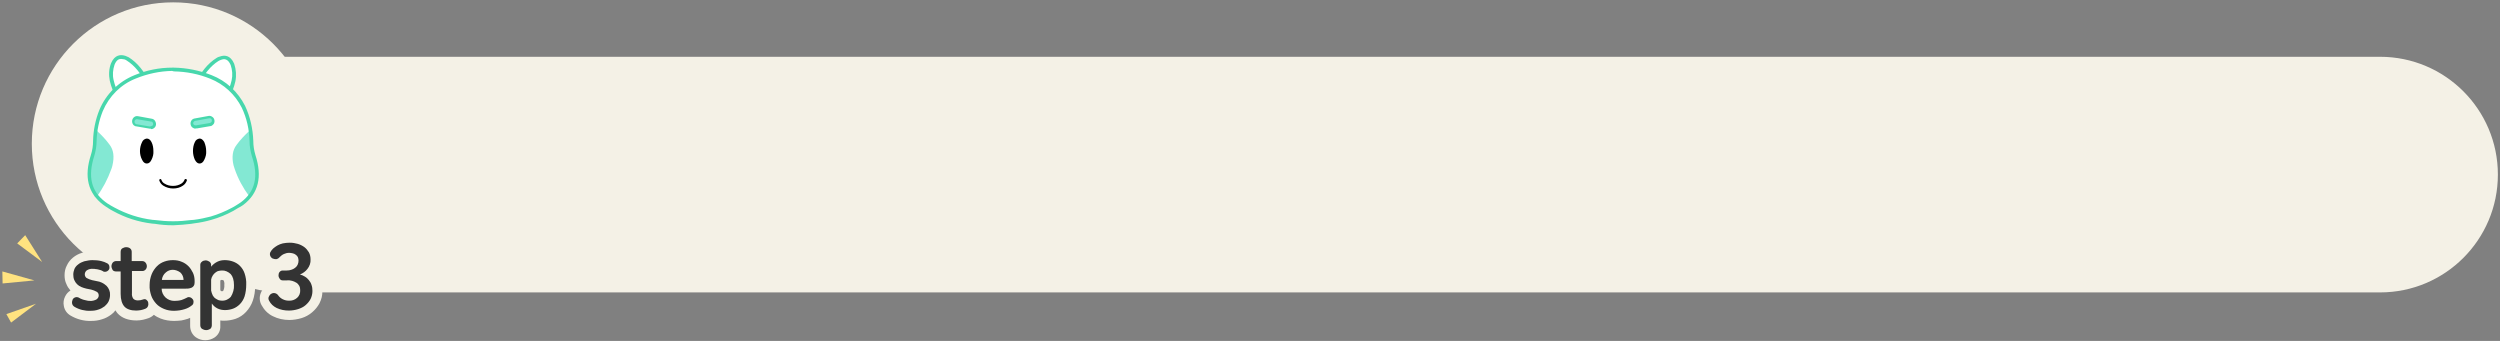 <?xml version="1.0" encoding="utf-8"?>
<!-- Generator: Adobe Illustrator 26.0.1, SVG Export Plug-In . SVG Version: 6.00 Build 0)  -->
<svg version="1.1" id="레이어_1" xmlns="http://www.w3.org/2000/svg" xmlns:xlink="http://www.w3.org/1999/xlink" x="0px"
	 y="0px" viewBox="0 0 1061 144.7" style="enable-background:new 0 0 1061 144.7;" xml:space="preserve">
<rect x="0" y="0" width="1061" height="144.7" fill="#808080" stroke="none"/>
<style type="text/css">
	.st0{fill:#F4F1E6;}
	.st1{fill:#FFFFFF;}
	.st2{fill:#47D7AC;}
	.st3{fill:#83E8D3;}
	.st4{fill:#FFE380;}
	.st5{fill:#333333;}
</style>
<g id="레이어_2_1_">
	<g id="레이어_1-2">
		<g id="레이어_2-2">
			<g id="Layer_1">
				<path class="st0" d="M120.1,24.1h890c27.6,0,50,22.4,50,50l0,0c0,27.6-22.4,50-50,50h-890c-27.6,0-50-22.4-50-50l0,0
					C70.1,46.5,92.5,24.1,120.1,24.1C120.1,24.1,120.1,24.1,120.1,24.1z"/>
				<circle class="st0" cx="73.5" cy="61" r="60"/>
				<path class="st1" d="M54.2,25.1c-0.4-0.2-0.8-0.4-1.2-0.6c-2.3-0.8-4,0.1-5.1,2.7c-0.8,2.2-0.9,4.6-0.4,6.9c0.6,2.6,1.6,5,3,7.3
					c4.7-0.5,9.1-2.3,12.7-5.4C60.7,31,57.8,27.4,54.2,25.1"/>
				<path class="st2" d="M50.4,42.2c-0.3,0-0.5-0.1-0.7-0.4c-1.5-2.3-2.5-4.9-3.1-7.5c-0.5-2.5-0.4-5,0.5-7.4
					c1.6-3.8,4.2-3.8,6.1-3.2c0.5,0.2,0.9,0.4,1.4,0.6c3.7,2.3,6.8,6.1,9.2,11.3c0.1,0.3,0.1,0.7-0.2,0.9
					C59.8,39.8,55.3,41.7,50.4,42.2L50.4,42.2 M51.4,25c-1,0-2,0.5-2.8,2.5c-0.7,2.1-0.9,4.3-0.4,6.4c0.5,2.3,1.4,4.6,2.6,6.6
					c4.1-0.5,8-2.1,11.3-4.7c-2.2-4.6-5-8-8.3-10.1c-0.3-0.2-0.6-0.4-1-0.5C52.3,25.1,51.8,25.1,51.4,25L51.4,25z"/>
				<path class="st1" d="M99.1,34.2c0.5-2.3,0.4-4.7-0.4-6.9c-1.1-2.6-2.8-3.5-5.1-2.7c-0.4,0.1-0.8,0.3-1.2,0.6
					c-3.6,2.2-6.5,5.9-8.9,10.9c3.6,3,8,4.9,12.7,5.4C97.6,39.3,98.6,36.8,99.1,34.2"/>
				<path class="st2" d="M96.1,42.3L96.1,42.3c-4.9-0.5-9.5-2.4-13.2-5.5c-0.3-0.2-0.4-0.6-0.2-0.9c2.4-5.2,5.5-9,9.2-11.3
					c0.4-0.3,0.9-0.5,1.4-0.6c1.9-0.7,4.5-0.7,6.1,3.1c0.8,2.4,1,4.9,0.5,7.4c-0.6,2.7-1.6,5.2-3.1,7.5
					C96.7,42.1,96.4,42.2,96.1,42.3 M84.4,35.9c3.3,2.6,7.2,4.2,11.3,4.7c1.2-2,2.1-4.2,2.6-6.5c0.5-2.2,0.3-4.4-0.4-6.5
					c-1.2-2.8-2.8-2.7-4.1-2.2c-0.4,0.1-0.7,0.3-1.1,0.5C89.5,27.9,86.7,31.3,84.4,35.9L84.4,35.9z"/>
				<path class="st1" d="M103.4,45.2c-2.9-5.8-7.8-10.3-13.8-12.7c-5-2-10.3-3.1-15.7-3.2h-0.7c-5.4,0.1-10.7,1.2-15.7,3.2
					c-6.6,2.6-11.8,7.8-14.5,14.3c-1.6,4.1-2.5,8.5-2.6,12.9c0,2.1-0.3,4.2-0.9,6.2c-2.9,8.9-1.3,15.7,4.9,20.4c0.6,0.5,1.3,1,2,1.4
					l0.1,0.1c0.6,0.4,1.2,0.7,1.8,1.1c5.1,2.8,10.7,4.6,16.4,5.3l1.2,0.1c2.4,0.3,4.9,0.5,7.3,0.5h0.7c2.4,0,4.9-0.2,7.3-0.5
					l1.2-0.1c2.5-0.3,4.9-0.8,7.3-1.5c3.2-0.9,6.3-2.2,9.2-3.8c0.7-0.4,1.3-0.7,1.9-1.1c0.7-0.4,1.4-0.9,2-1.4
					c6.2-4.7,7.8-11.5,4.9-20.4c-0.6-2-0.9-4.1-0.9-6.1C106.6,54.8,105.4,49.8,103.4,45.2"/>
				<path class="st3" d="M106.6,82.3c2.9-4.3,3.2-9.7,1-16.4c-0.6-2-0.9-4.1-0.9-6.1c0-1.1-0.1-2.2-0.3-3.2l0.3-0.3
					c0.2-0.2,0.2-0.6,0-0.8c-0.2-0.2-0.5-0.2-0.8,0c-2,1.8-3.9,3.8-5.5,6c-1.7,2.2-2.1,5.1-1.3,8.6c0.2,0.6,0.3,1.1,0.5,1.6
					c1.4,4.1,3.5,8,6.1,11.5c0.1,0.1,0.3,0.2,0.4,0.2c0.1,0,0.2,0,0.3-0.1c0.2-0.2,0.3-0.5,0.1-0.8L106.6,82.3z"/>
				<path class="st3" d="M46.5,61.4c-1.6-2.2-3.5-4.2-5.5-6c-0.2-0.2-0.6-0.2-0.8,0.1c0,0,0,0,0,0c-0.2,0.2-0.2,0.5,0,0.8l0.3,0.3
					c-0.1,1.1-0.2,2.2-0.3,3.3c0,2.1-0.3,4.2-0.9,6.2c-2.2,6.6-1.9,12.1,1,16.4l-0.1,0.2c-0.2,0.3-0.1,0.6,0.1,0.8
					c0.3,0.2,0.6,0.1,0.8-0.1c2.6-3.5,4.6-7.4,6.1-11.5c0.2-0.5,0.4-1.1,0.5-1.6C48.6,66.5,48.2,63.6,46.5,61.4z"/>
				<path class="st2" d="M73.2,95.6c-2.5,0-5-0.2-7.4-0.6l-1.2-0.1c-5.9-0.7-11.5-2.5-16.7-5.4c-0.6-0.3-1.3-0.7-1.9-1.1l-0.1-0.1
					c-0.7-0.4-1.4-0.9-2.1-1.4c-6.5-4.9-8.2-12-5.2-21.2c0.6-1.9,0.9-3.9,0.9-5.9c0.1-4.5,1-9,2.7-13.2c2.8-6.7,8.2-12,14.9-14.7
					c5.1-2.1,10.5-3.2,16-3.2h0.7c5.5,0.1,10.9,1.2,16,3.2c6.2,2.4,11.2,7.1,14.2,13c2.2,4.7,3.3,9.7,3.5,14.9c0,2,0.3,4,0.9,6
					c3,9.2,1.3,16.3-5.2,21.2c-0.7,0.5-1.4,0.9-2.2,1.3c-0.6,0.4-1.3,0.8-2,1.2c-2.9,1.6-6.1,2.9-9.3,3.8c-2.4,0.7-4.9,1.2-7.4,1.5
					L81.1,95c-2.4,0.3-4.9,0.5-7.4,0.6H73 M73,30.1c-5.2,0.1-10.4,1.2-15.3,3.2c-6.4,2.5-11.4,7.5-14.1,13.9
					c-1.6,4-2.5,8.3-2.6,12.7c0,2.1-0.4,4.3-1,6.3l0,0c-2.8,8.7-1.3,15,4.7,19.5c0.6,0.5,1.3,0.9,2,1.3l0.1,0.1
					c0.6,0.3,1.2,0.7,1.8,1c5,2.7,10.4,4.5,16.1,5.2l1.2,0.1c2.4,0.3,4.8,0.5,7.2,0.5h0.7c2.4,0,4.8-0.2,7.2-0.5l1.3-0.1
					c2.4-0.3,4.8-0.8,7.1-1.4c3.1-0.9,6.2-2.2,9-3.7c0.6-0.3,1.3-0.7,1.9-1.1c0.7-0.4,1.4-0.9,2-1.3c6-4.5,7.5-10.9,4.6-19.5
					c-0.6-2.1-1-4.2-1-6.4c-0.1-4.9-1.2-9.8-3.3-14.2c-2.8-5.6-7.6-10-13.4-12.3c-4.9-2-10.1-3-15.4-3.1L73,30.1z"/>
				<path d="M64.3,67.8c0.6-1.2,0.9-2.4,0.8-3.7c0-1.3-0.2-2.6-0.8-3.8c-0.5-1-1.2-1.5-2-1.5c-0.9,0.1-1.7,0.7-2,1.5
					c-0.6,1.2-0.9,2.5-0.9,3.8c0,1.3,0.3,2.6,0.9,3.7c0.5,1.1,1.2,1.6,2,1.6S63.8,68.9,64.3,67.8"/>
				<path class="st3" d="M63.7,54L63.7,54c0.5,0.1,0.9,0,1.2-0.3c0.4-0.2,0.6-0.6,0.7-1c0.1-0.4,0-0.9-0.3-1.2
					c-0.2-0.3-0.6-0.6-0.9-0.7l-6-1c-0.4-0.1-0.8,0-1.1,0.3c-0.3,0.2-0.6,0.6-0.7,1c-0.1,0.4,0,0.8,0.2,1.2c0.2,0.3,0.5,0.5,0.9,0.7
					h0.1L63.7,54"/>
				<path class="st2" d="M64,54.6h-0.5l-5.8-1h-0.2c-0.5-0.2-0.9-0.5-1.1-0.9c-0.3-0.5-0.4-1-0.3-1.6c0.2-1.2,1.3-2,2.4-1.8l6,1.1
					c0.5,0.1,1,0.4,1.3,0.9c0.3,0.5,0.5,1.1,0.4,1.7c-0.1,0.6-0.4,1.1-0.9,1.4c-0.3,0.3-0.8,0.4-1.2,0.4L64,54.6z M63.9,53.6
					c0.2,0,0.5-0.1,0.6-0.2h0.1c0.2-0.1,0.4-0.4,0.4-0.6c0-0.3,0-0.6-0.2-0.8c-0.1-0.2-0.3-0.4-0.6-0.4l-6-1c-0.3,0-0.5,0-0.7,0.2
					c-0.2,0.2-0.4,0.4-0.4,0.7c-0.1,0.5,0.2,1,0.7,1.2l0,0l5.9,1L63.9,53.6z"/>
				<path d="M81.9,64.1c0,1.3,0.3,2.6,0.8,3.7c0.6,1.1,1.2,1.6,2,1.6s1.5-0.5,2-1.6c0.6-1.2,0.9-2.4,0.8-3.7c0-1.3-0.3-2.6-0.8-3.8
					c-0.6-1-1.2-1.5-2-1.5c-0.9,0.1-1.7,0.7-2,1.5C82.1,61.5,81.9,62.8,81.9,64.1"/>
				<path class="st3" d="M89.8,50c-0.3-0.2-0.7-0.3-1.2-0.3l-6,1c-0.4,0.1-0.7,0.3-0.9,0.7c-0.3,0.4-0.4,0.9-0.3,1.3
					c0.1,0.4,0.3,0.8,0.7,1c0.3,0.3,0.8,0.4,1.2,0.3l0,0l6-1.1h0.1c0.4-0.1,0.7-0.3,0.8-0.7c0.2-0.3,0.3-0.8,0.2-1.2
					c-0.1-0.4-0.3-0.8-0.7-1"/>
				<path class="st2" d="M83,54.6c-0.5,0-0.9-0.2-1.2-0.4c-0.5-0.3-0.8-0.8-0.9-1.4c-0.1-0.6,0-1.1,0.3-1.6c0.3-0.5,0.8-0.8,1.3-0.9
					l6-1.1c0.5-0.1,1.1,0,1.6,0.4c0.5,0.3,0.8,0.8,0.9,1.4c0.1,0.6,0,1.1-0.3,1.6c-0.3,0.4-0.7,0.7-1.1,0.9h-0.2l-5.8,1H83
					 M88.9,50.2h-0.1l-6,1.1c-0.2,0-0.4,0.2-0.6,0.4C82,51.9,82,52.1,82,52.4c0,0.3,0.2,0.5,0.4,0.6l0,0c0.2,0.2,0.4,0.2,0.6,0.2
					h0.2l5.9-1l0,0c0.2-0.1,0.4-0.2,0.6-0.4c0.2-0.2,0.2-0.5,0.2-0.8c0-0.3-0.2-0.5-0.4-0.7c-0.1-0.1-0.3-0.1-0.4-0.1L88.9,50.2z"/>
				<path d="M73.5,80c-1.5,0-2.9-0.4-4.2-1.2c-0.8-0.5-1.4-1.3-1.7-2.2c-0.1-0.3,0.1-0.5,0.3-0.6c0.3-0.1,0.5,0.1,0.6,0.3l0,0l0,0
					c0.2,0.7,0.7,1.3,1.3,1.6c1.1,0.7,2.3,1,3.6,1c1.3,0,2.5-0.3,3.6-1c0.6-0.4,1.1-1,1.3-1.6c0.1-0.3,0.4-0.4,0.7-0.3
					c0.2,0.1,0.4,0.3,0.3,0.6l0,0c-0.3,0.9-0.9,1.7-1.7,2.2C76.5,79.6,75,80,73.5,80"/>
				<polygon class="st4" points="10.7,99.8 7.3,103.3 17.9,111.2 				"/>
				<polygon class="st4" points="14.6,119 1,115.2 1.1,120.3 				"/>
				<polygon class="st4" points="15.3,128.9 2.7,133.3 4.7,136.9 				"/>
			</g>
		</g>
	</g>
</g>
<g>
	<path class="st0" d="M104.5,110.1c-1.2-1.3-2.7-2.2-4.4-2.8c-1.5-0.5-3.2-0.8-4.8-0.8c-1.6,0-3.2,0.4-4.6,1c-1.1-0.6-2.3-1-3.5-1
		c-1.4,0-2.8,0.4-4,1.2c-0.6,0.4-1.1,0.9-1.5,1.5c-0.9-0.7-2-1.3-3.1-1.8c-1.7-0.7-3.5-1-5.3-1c-1.7,0-3.4,0.3-5,0.9
		c-1.2,0.4-2.3,1-3.3,1.8l0,0c-1.1-1.5-2.9-2.3-4.7-2.2H60c0-1.8-0.9-3.5-2.3-4.6c-1.2-0.9-2.6-1.3-4-1.3c-1.4,0-2.8,0.4-4,1.3
		c-1.5,1.1-2.5,2.9-2.4,4.8v0.2c-0.4,0.1-0.7,0.3-1.1,0.5c-2.2-0.9-4.6-1.3-6.9-1.2c-1.5,0-3,0.2-4.5,0.7c-1.4,0.4-2.7,1.1-3.8,2
		c-1.1,0.9-2,2-2.6,3.3c-0.7,1.3-1,2.7-1,4.2c0,1.3,0.2,2.6,0.8,3.8c0.4,1,1,1.9,1.7,2.7c-1,0.6-1.8,1.5-2.3,2.6
		c-0.6,1.2-0.8,2.6-0.5,4c0.3,1.7,1.3,3.1,2.8,4c2.7,1.6,5.7,2.4,8.8,2.3c1.6,0,3.1-0.2,4.6-0.7c1.4-0.4,2.7-1.1,3.9-2
		c0.7-0.5,1.3-1.1,1.8-1.8c0.3,0.5,0.6,1,1,1.4c1.8,1.9,4.5,2.9,7.9,2.9c1,0,1.9-0.1,2.8-0.3c0.8-0.2,1.6-0.4,2.4-0.7
		c0.8-0.3,1.6-0.8,2.2-1.4c0.9,0.7,1.9,1.2,2.9,1.6c1.8,0.7,3.8,1,5.7,1c1,0,2.1-0.1,3.1-0.2c0.9-0.2,1.8-0.4,2.7-0.7l1-0.4v3.4
		c0,2,0.9,3.8,2.5,4.9c1.2,0.8,2.5,1.2,3.9,1.2c1.4,0,2.8-0.4,4-1.2c1.6-1.1,2.5-2.9,2.4-4.8v-2.4c0.6,0.1,1.1,0.1,1.7,0.1
		c1.6,0,3.3-0.3,4.8-0.8c1.7-0.6,3.2-1.6,4.4-2.9c1.3-1.4,2.3-3,2.9-4.8c0.7-2,1-4.2,1-6.3c0-2.1-0.3-4.2-1-6.1
		C106.7,113.1,105.7,111.5,104.5,110.1z M94.7,123.5c-0.2,0.1-0.4,0.1-0.6,0.1c-0.1,0-0.2,0-0.3-0.1c-0.1-0.1-0.1-0.1-0.2-0.2
		c-0.1-0.1-0.1-0.3-0.1-0.4v-3.8l0,0c0-0.1,0.1-0.1,0.2-0.2c0.1,0,0.1-0.1,0.1-0.1H94c0.7,0,0.8,0.2,0.9,0.2
		c0.3,0.6,0.4,1.3,0.3,1.9C95.3,121.8,95.1,122.7,94.7,123.5z"/>
	<path class="st0" d="M115.8,134.2c2.2,1.1,4.6,1.6,7,1.6c1.7,0,3.5-0.3,5.2-0.8c1.6-0.5,3.1-1.3,4.4-2.4c1.3-1.1,2.4-2.4,3.2-3.9
		c0.8-1.6,1.3-3.4,1.2-5.2c0-1.3-0.2-2.7-0.6-3.9c-0.4-1.2-1-2.3-1.9-3.3c-0.1-0.1-0.1-0.2-0.2-0.2c3.2-4.7,2.1-11-2.4-14.4
		c-1.3-0.9-2.7-1.6-4.2-2c-1.5-0.4-3-0.6-4.6-0.6c-1.3,0-2.5,0.1-3.7,0.4c-1.1,0.3-2.2,0.7-3.2,1.2c-1,0.5-1.9,1.2-2.7,1.9
		c-0.8,0.8-1.5,1.7-2,2.7v0.2c-0.6,1.5-0.6,3.1,0,4.6c0.7,1.7,2.1,3,3.9,3.6c-0.5,1-0.8,2.1-0.8,3.2c0,1.3,0.4,2.5,1.1,3.5
		c-2.2,0.4-4,1.9-4.8,3.9c-0.7,1.7-0.6,3.6,0.3,5.2C112.1,131.5,113.7,133.2,115.8,134.2z M121.8,122.9c0.4,0,0.9,0,1.3,0.1
		c0.1,0,0.3,0.1,0.4,0.1v0.1c-0.3,0.1-0.6,0.1-0.9,0.1c-0.2,0-0.4,0-0.6-0.1c-0.2-0.1-0.4-0.2-0.5-0.4L121.8,122.9z"/>
	<g>
		<g>
			<path class="st5" d="M39.2,110.4c1.3,0,2.6,0.1,3.8,0.4c0.8,0.2,1.7,0.5,2.4,0.9c0.5,0.2,0.9,0.7,1,1.2c0.1,0.5,0.1,1-0.1,1.4
				c-0.5,0.9-1.6,1.3-2.5,0.9c0,0-0.1,0-0.1-0.1c-0.3-0.1-0.5-0.3-0.8-0.4c-0.3-0.1-0.7-0.2-1.1-0.3s-0.8-0.2-1.2-0.2
				c-0.4-0.1-0.7-0.1-1.1-0.1c-0.9-0.1-1.8,0.1-2.6,0.6c-0.9,0.6-1.2,1.9-0.6,2.8c0.1,0.2,0.3,0.4,0.5,0.5c0.7,0.4,1.5,0.7,2.3,0.9
				l1.9,0.4c1.6,0.2,3,0.9,4.2,2c1,1,1.6,2.5,1.5,3.9c0,0.9-0.2,1.8-0.6,2.7c-0.4,0.8-1,1.5-1.7,2.1c-0.8,0.6-1.7,1.1-2.7,1.4
				c-1.1,0.4-2.2,0.5-3.4,0.5c-2.3,0.1-4.7-0.5-6.7-1.7c-0.5-0.3-0.9-0.8-1-1.4c-0.1-0.5,0-1.1,0.2-1.6c0.2-0.5,0.6-0.8,1.1-1
				c0.6-0.2,1.2-0.1,1.7,0.2c0.3,0.2,0.7,0.4,1,0.5c0.4,0.2,0.8,0.3,1.2,0.4c0.4,0.1,0.8,0.2,1.3,0.3c0.4,0.1,0.8,0.1,1.1,0.1
				c0.9,0.1,1.9-0.2,2.7-0.6c0.6-0.4,1-1,1-1.7c0-0.7-0.3-1.3-0.9-1.6c-0.7-0.4-1.5-0.7-2.3-0.9l-2-0.4c-0.8-0.2-1.5-0.4-2.2-0.7
				c-0.7-0.3-1.3-0.7-1.8-1.2c-0.5-0.5-0.9-1.1-1.2-1.8c-0.3-0.7-0.4-1.5-0.4-2.3c0-0.8,0.2-1.6,0.5-2.4c0.4-0.8,0.9-1.4,1.6-1.9
				c0.7-0.6,1.6-1,2.5-1.3C37,110.6,38.1,110.4,39.2,110.4z"/>
		</g>
		<g>
			<path class="st5" d="M47.3,113c0-0.5,0.2-1.1,0.5-1.5c0.3-0.4,0.9-0.7,1.4-0.7h2v-3.9c0-0.6,0.2-1.2,0.7-1.5
				c0.5-0.3,1.1-0.5,1.7-0.5c0.6,0,1.2,0.2,1.6,0.5c0.5,0.4,0.7,0.9,0.7,1.5v3.9h4.4c0.6,0,1.1,0.2,1.5,0.7c0.7,0.9,0.7,2.1,0,2.9
				c-0.4,0.4-0.9,0.7-1.5,0.6H56v9.4c-0.1,0.9,0.1,1.7,0.6,2.4c0.5,0.5,1.2,0.7,1.9,0.7c0.4,0,0.7-0.1,1.1-0.1
				c0.4-0.1,0.8-0.2,1.1-0.3c0.5-0.2,1-0.2,1.4,0.1c0.4,0.3,0.7,0.7,0.8,1.2c0.1,0.5,0.1,1-0.1,1.5c-0.2,0.6-0.7,1-1.3,1.2
				c-0.6,0.2-1.1,0.4-1.7,0.5c-0.7,0.1-1.3,0.2-2,0.2c-2.3,0-4-0.6-5-1.7c-1-1.1-1.6-2.9-1.6-5.4v-9.5h-2c-0.5,0-1.1-0.2-1.4-0.6
				C47.5,114,47.3,113.5,47.3,113z"/>
		</g>
		<g>
			<path class="st5" d="M73.4,110.4c1.3,0,2.6,0.2,3.7,0.7c1.1,0.4,2.1,1.1,2.9,1.9c0.8,0.8,1.4,1.8,1.9,2.8
				c0.5,1.1,0.7,2.3,0.7,3.5c0,0.5,0,0.9-0.1,1.4c-0.1,0.4-0.3,0.7-0.6,1c-0.3,0.3-0.7,0.5-1.2,0.6c-0.6,0.2-1.3,0.2-1.9,0.2H68.6
				c0,1.4,0.6,2.8,1.7,3.8c1,0.9,2.3,1.4,3.7,1.4c1,0,2.1-0.1,3.1-0.4c0.7-0.2,1.4-0.6,2.1-0.9c0.4-0.3,1-0.4,1.5-0.2
				c0.4,0.1,0.8,0.4,1.1,0.8c0.3,0.4,0.4,0.9,0.3,1.4c0,0.5-0.3,1-0.8,1.3c-0.4,0.3-0.8,0.6-1.2,0.8c-0.5,0.3-1.1,0.5-1.7,0.7
				c-0.7,0.2-1.4,0.4-2.1,0.5c-0.8,0.1-1.6,0.2-2.4,0.2c-1.5,0-2.9-0.2-4.3-0.8c-1.2-0.5-2.4-1.2-3.3-2.2c-0.9-1-1.7-2.2-2.1-3.4
				c-0.5-1.5-0.8-3-0.7-4.6c0-1.6,0.3-3.1,0.9-4.6c0.5-1.2,1.3-2.4,2.2-3.3c0.9-0.9,2-1.6,3.2-2C70.9,110.6,72.1,110.4,73.4,110.4z
				 M73.3,114.5c-1.1,0-2.1,0.4-2.9,1.1c-1,0.8-1.6,2-1.7,3.2h9.2c0-1.2-0.5-2.4-1.4-3.2C75.5,114.9,74.4,114.5,73.3,114.5z"/>
			<path class="st5" d="M87.2,110.5c0.6,0,1.1,0.2,1.6,0.5c0.5,0.3,0.8,0.9,0.8,1.4v0.8c0.7-0.9,1.6-1.6,2.6-2.1
				c1-0.5,2.1-0.7,3.2-0.7c1.2,0,2.4,0.2,3.5,0.6c1.1,0.4,2.1,1,2.9,1.8c0.9,0.9,1.6,2,2,3.2c0.5,1.5,0.8,3.2,0.7,4.8
				c0,1.7-0.2,3.4-0.7,5c-0.4,1.2-1.1,2.4-2,3.3c-0.8,0.8-1.8,1.5-2.9,1.9c-1.1,0.4-2.3,0.6-3.4,0.6c-1.1,0-2.2-0.2-3.2-0.7
				c-1-0.5-1.8-1.2-2.4-2.1v9.2c0,0.6-0.2,1.2-0.7,1.6c-0.5,0.3-1.1,0.5-1.7,0.5c-0.6,0-1.2-0.2-1.7-0.5c-0.5-0.3-0.8-0.9-0.8-1.6
				v-25.6c0-0.6,0.3-1.1,0.8-1.4C86,110.7,86.6,110.6,87.2,110.5z M94.1,114.8c-0.5,0-0.9,0.1-1.4,0.2c-0.5,0.1-0.9,0.4-1.3,0.7
				c-0.4,0.3-0.8,0.7-1.1,1.2c-0.4,0.6-0.6,1.2-0.7,1.8v4.6c0.1,0.7,0.4,1.4,0.7,2.1c0.3,0.5,0.7,1,1.2,1.3c0.4,0.3,0.9,0.5,1.3,0.7
				c0.4,0.1,0.9,0.2,1.3,0.2c1.5,0.1,3-0.6,3.9-1.7c0.9-1.5,1.4-3.2,1.3-4.9c0-2.1-0.5-3.7-1.4-4.7
				C96.8,115.3,95.5,114.7,94.1,114.8z"/>
			<path class="st5" d="M123,103c1.2,0,2.3,0.2,3.4,0.5c1,0.3,2,0.8,2.8,1.4c0.8,0.6,1.4,1.4,1.9,2.2c0.5,0.9,0.7,2,0.7,3
				c0.1,1.4-0.4,2.9-1.3,4c-0.8,1.1-2,1.9-3.2,2.4c0.8,0.2,1.5,0.5,2.1,0.9c0.7,0.4,1.2,0.9,1.7,1.5c0.5,0.6,0.9,1.3,1.1,2
				c0.3,0.8,0.4,1.7,0.4,2.6c0,1.2-0.3,2.4-0.8,3.4c-0.5,1-1.3,1.9-2.1,2.6c-0.9,0.8-2,1.3-3.2,1.7c-1.3,0.4-2.6,0.6-3.9,0.6
				c-1.8,0-3.5-0.3-5.2-1.1c-1.4-0.7-2.5-1.7-3.2-3.1c-0.3-0.5-0.4-1.2-0.1-1.7c0.2-0.5,0.5-0.9,1-1.2c0.5-0.3,1-0.4,1.5-0.3
				c0.6,0.1,1.2,0.5,1.5,1c0.5,0.7,1.1,1.2,1.9,1.6c0.8,0.4,1.6,0.6,2.5,0.6c1.3,0.1,2.6-0.3,3.6-1.2c0.9-0.8,1.4-2,1.3-3.3
				c0-0.6-0.1-1.2-0.4-1.8c-0.3-0.5-0.7-1-1.2-1.3c-0.6-0.4-1.2-0.6-1.8-0.8c-0.7-0.2-1.5-0.3-2.3-0.2H120c-0.5,0-1-0.2-1.3-0.7
				c-0.3-0.4-0.5-0.9-0.5-1.4c0-0.5,0.1-1,0.4-1.4c0.3-0.4,0.8-0.7,1.3-0.7h1.8c0.7,0,1.3-0.1,1.9-0.3c0.6-0.2,1.1-0.4,1.6-0.8
				c1-0.7,1.5-1.9,1.5-3.1c0-0.5-0.1-1-0.3-1.5c-0.2-0.4-0.5-0.7-0.9-1c-0.4-0.3-0.8-0.5-1.3-0.6c-0.5-0.1-1-0.2-1.5-0.2
				c-0.8,0-1.5,0.2-2.2,0.5c-0.7,0.3-1.3,0.8-1.8,1.3c-0.4,0.5-0.9,0.8-1.5,0.9c-0.5,0-1-0.1-1.5-0.3c-0.4-0.2-0.8-0.6-1-1.1
				c-0.2-0.5-0.2-1,0-1.5c0.3-0.6,0.7-1.1,1.2-1.6c0.5-0.5,1.2-0.9,1.8-1.3c0.7-0.4,1.5-0.7,2.3-0.9C121,103.1,122,103,123,103z"/>
		</g>
	</g>
</g>
</svg>
